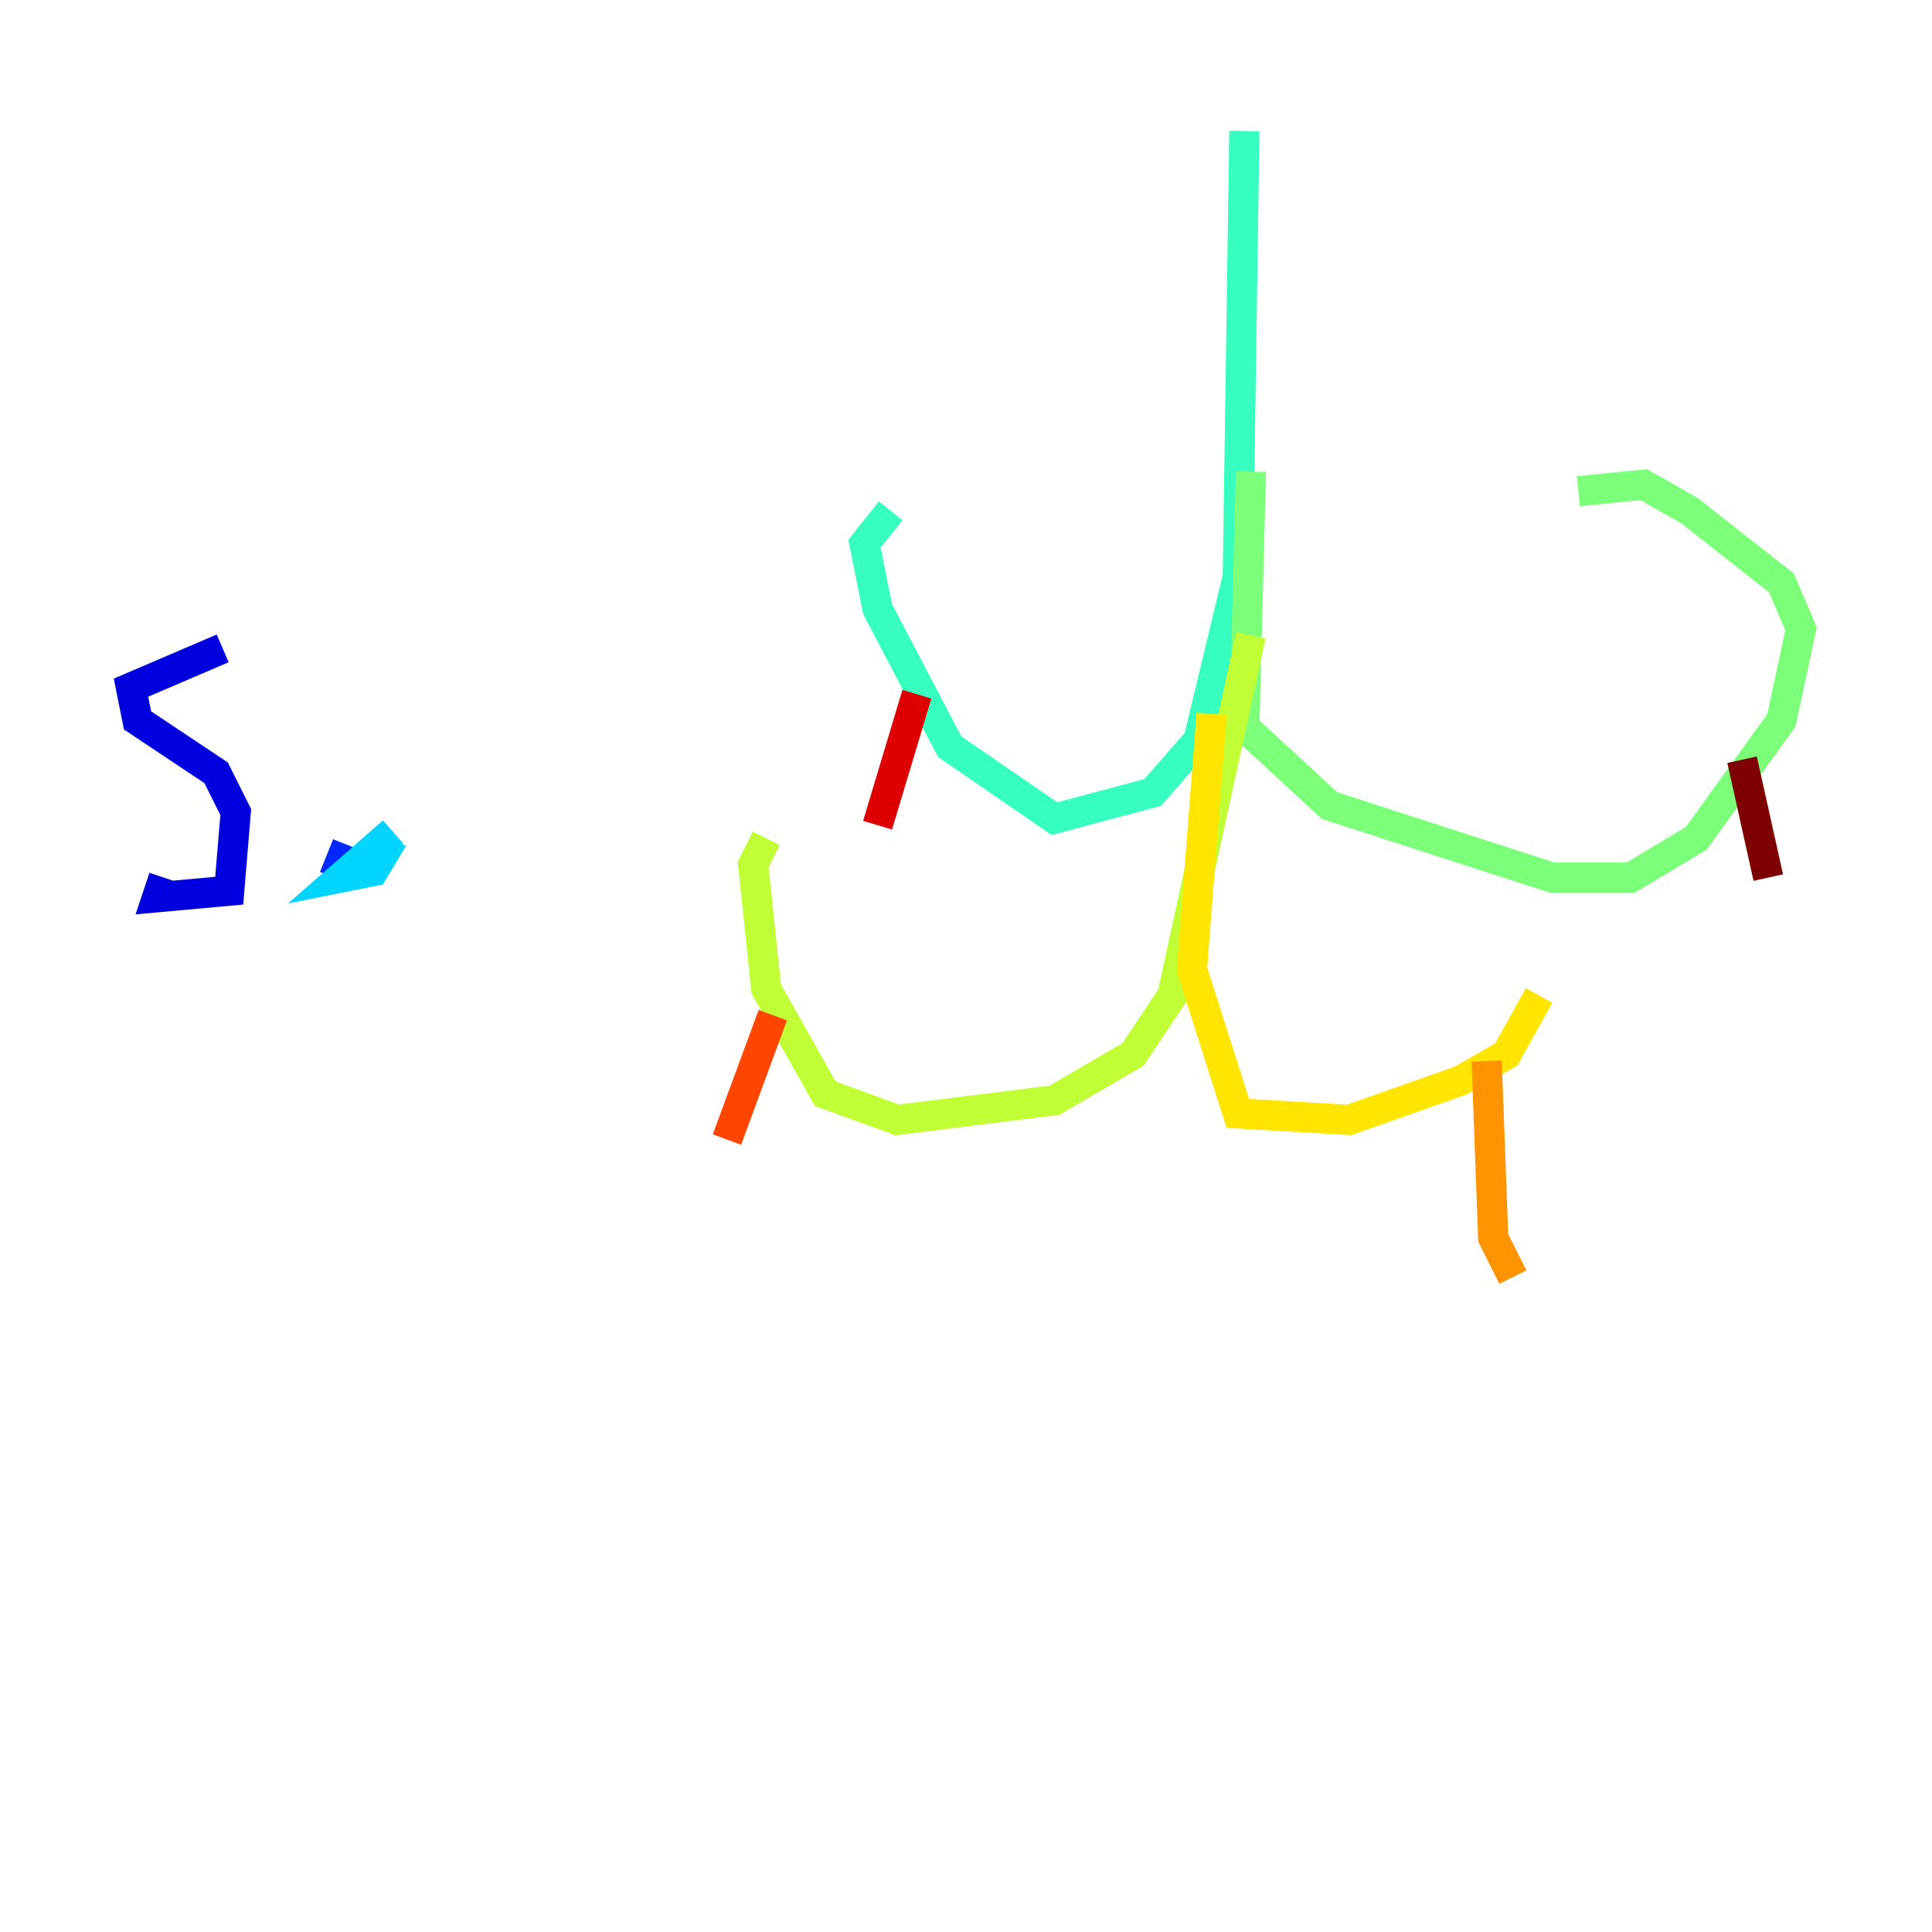 <?xml version="1.0" encoding="utf-8" ?>
<svg baseProfile="tiny" height="128" version="1.2" viewBox="0,0,128,128" width="128" xmlns="http://www.w3.org/2000/svg" xmlns:ev="http://www.w3.org/2001/xml-events" xmlns:xlink="http://www.w3.org/1999/xlink"><defs /><polyline fill="none" points="82.875,9.98 82.875,9.98" stroke="#00007f" stroke-width="2" /><polyline fill="none" points="14.752,42.956 8.678,45.559 9.112,47.729 14.319,51.2 15.62,53.803 15.186,59.01 10.414,59.444 10.848,58.142" stroke="#0000de" stroke-width="2" /><polyline fill="none" points="22.997,55.973 22.129,58.142" stroke="#0028ff" stroke-width="2" /><polyline fill="none" points="22.563,50.766 22.563,50.766" stroke="#0080ff" stroke-width="2" /><polyline fill="none" points="26.034,55.105 22.563,58.142 24.732,57.709 26.034,55.539" stroke="#00d4ff" stroke-width="2" /><polyline fill="none" points="82.441,8.678 82.007,38.183 79.403,49.031 76.366,52.502 69.858,54.237 62.915,49.464 58.142,40.352 57.275,36.014 59.01,33.844" stroke="#36ffc0" stroke-width="2" /><polyline fill="none" points="82.875,31.241 82.441,48.163 88.081,53.37 102.834,58.142 108.041,58.142 112.38,55.539 118.02,47.729 119.322,41.654 118.02,38.617 111.946,33.844 108.909,32.108 104.57,32.542" stroke="#7cff79" stroke-width="2" /><polyline fill="none" points="82.875,42.088 77.668,65.953 75.064,69.858 69.858,72.895 59.444,74.197 54.671,72.461 50.766,65.519 49.898,57.275 50.766,55.539" stroke="#c0ff36" stroke-width="2" /><polyline fill="none" points="80.271,47.295 78.969,64.217 82.007,73.763 89.383,74.197 96.759,71.593 99.797,69.858 101.966,65.953" stroke="#ffe500" stroke-width="2" /><polyline fill="none" points="98.495,70.291 98.929,82.007 100.231,84.61" stroke="#ff9400" stroke-width="2" /><polyline fill="none" points="51.2,67.254 48.163,75.498" stroke="#ff4600" stroke-width="2" /><polyline fill="none" points="60.746,45.993 58.142,54.671" stroke="#de0000" stroke-width="2" /><polyline fill="none" points="115.417,50.332 117.153,58.142" stroke="#7f0000" stroke-width="2" /></svg>